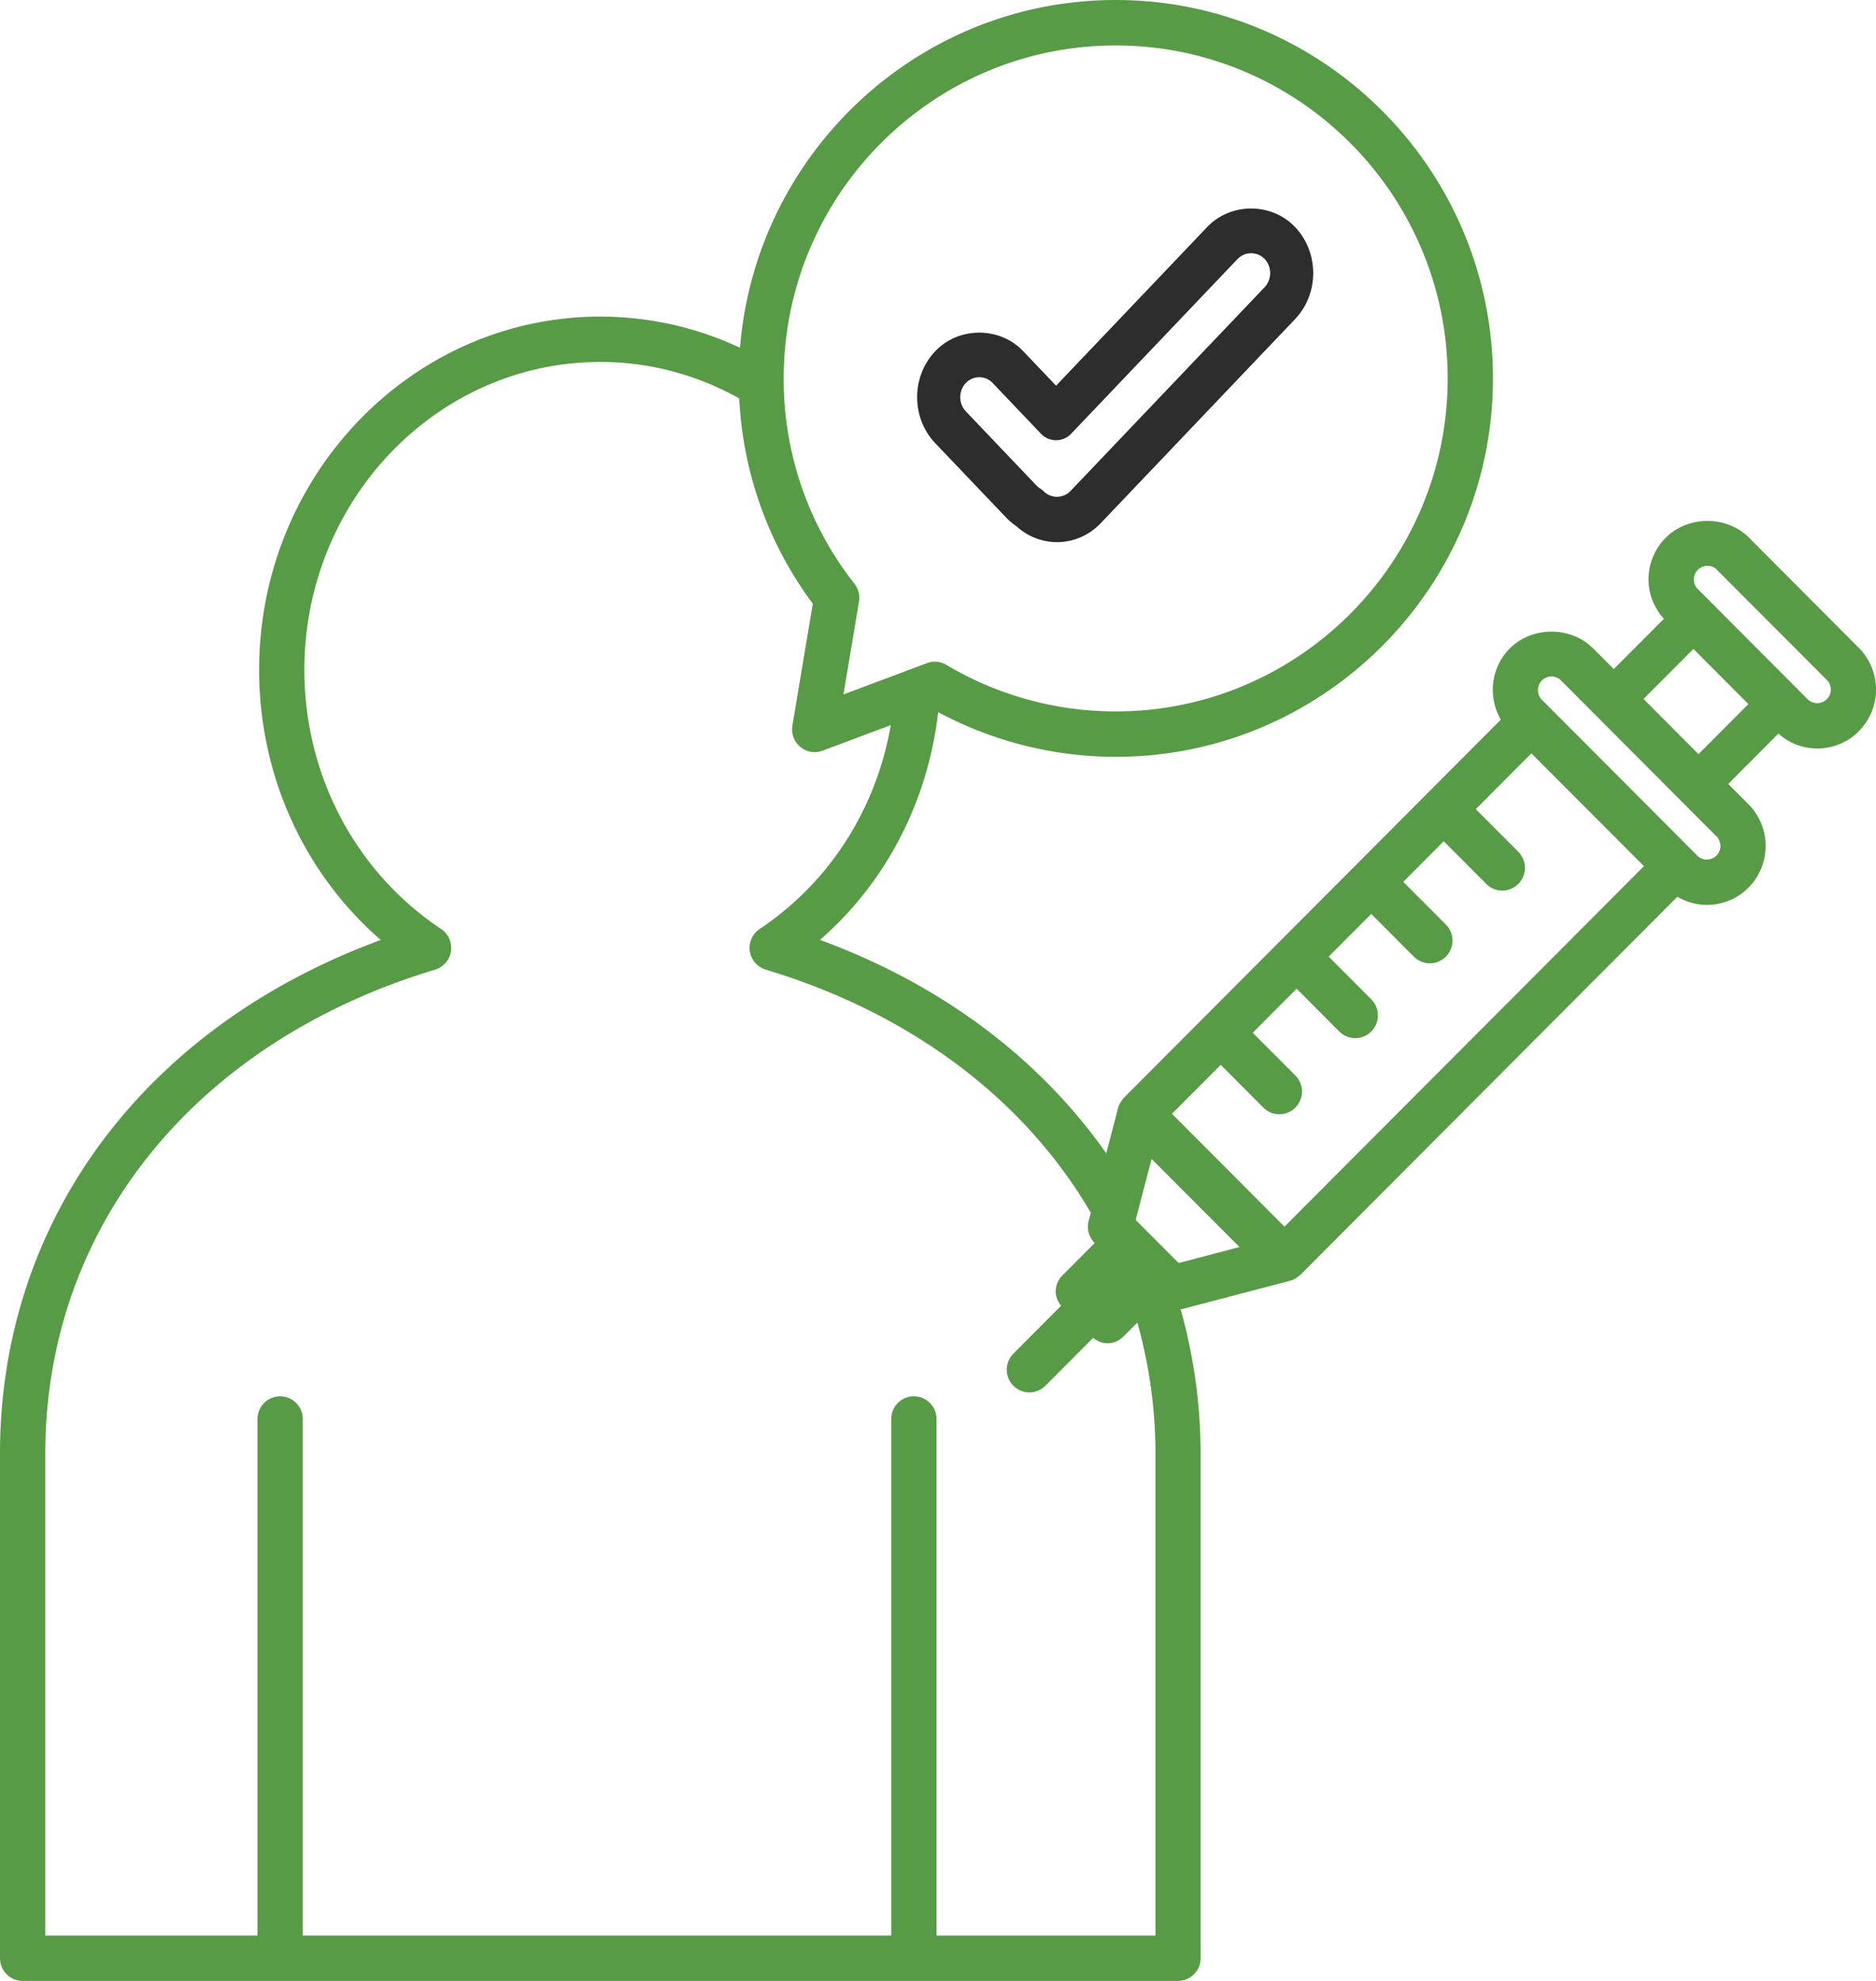 <svg width="90" height="95" viewBox="0 0 90 95" xmlns="http://www.w3.org/2000/svg">
    <g fill-rule="nonzero" fill="none">
        <path d="M48.277 24.83c.137.143.29.272.476.4.544.497 1.236.77 1.958.77.794 0 1.54-.327 2.1-.913l9.318-9.781c1.162-1.217 1.162-3.202-.002-4.42-1.121-1.18-3.082-1.183-4.212 0l-7.25 7.61-1.58-1.657c-1.125-1.181-3.085-1.181-4.213 0-1.163 1.22-1.163 3.201 0 4.42l3.405 3.571zm-1.944-6.457a.883.883 0 0 1 1.293-.001l2.308 2.423a.998.998 0 0 0 1.46 0l7.98-8.376a.904.904 0 0 1 1.294-.002.996.996 0 0 1 .002 1.357l-9.32 9.78a.901.901 0 0 1-1.268.019 1.004 1.004 0 0 0-.16-.131 1.007 1.007 0 0 1-.187-.147l-3.4-3.568a.992.992 0 0 1-.002-1.354z" fill="#2D2D2D"/>
        <path d="m89.175 31.07-5.266-5.284c-1.067-1.07-2.928-1.07-3.994 0a2.817 2.817 0 0 0-.827 2c0 .709.267 1.37.737 1.89l-2.406 2.411-.993-.994c-1.065-1.069-2.925-1.067-3.991.002-.924.925-1.06 2.333-.435 3.419L53.886 52.679c-.021.021-.027.052-.05.077a1.098 1.098 0 0 0-.23.507l-.534 2.048c-3.156-4.496-7.835-8.071-13.734-10.236 3.181-2.766 5.18-6.66 5.67-10.922a18.05 18.05 0 0 0 8.517 2.143c9.98 0 18.099-8.141 18.099-18.148C71.624 8.142 63.505 0 53.525 0c-9.484 0-17.273 7.357-18.023 16.678a15.776 15.776 0 0 0-6.7-1.495c-9.027 0-16.37 7.602-16.37 16.944 0 5.048 2.148 9.75 5.835 12.952C6.944 49.234 0 58.515 0 69.715V93.91C0 94.512.486 95 1.086 95h55.426c.602 0 1.086-.488 1.086-1.09V69.715c0-2.396-.337-4.695-.945-6.884-.019-.005-.032-.018-.048-.023l5.189-1.36c.11-.023.214-.058.316-.115.066-.033.128-.077.188-.126.018-.016.04-.023.058-.037l.022-.026a.061.061 0 0 0 .013-.01L80.47 43.006a2.799 2.799 0 0 0 3.412-.436 2.843 2.843 0 0 0-.001-4.002l-.968-.971 2.405-2.415a2.797 2.797 0 0 0 3.855-.113 2.832 2.832 0 0 0 .003-3.999zM61.622 58.827l-5.397-5.412 2.339-2.347 2.043 2.049a1.085 1.085 0 0 0 1.537 0 1.09 1.09 0 0 0 0-1.54l-2.043-2.048 2.105-2.112 2.044 2.05a1.084 1.084 0 0 0 1.537 0 1.094 1.094 0 0 0 0-1.541l-2.044-2.049 2.043-2.046 2.043 2.049c.21.212.49.318.766.318.277 0 .556-.106.77-.318a1.091 1.091 0 0 0 0-1.54l-2.044-2.048 1.942-1.947 2.041 2.048c.213.214.491.318.77.318a1.09 1.09 0 0 0 .769-1.857l-2.043-2.049 2.668-2.676 5.4 5.41-17.246 17.288zm-7.14-.322.765-2.926 4.218 4.227-2.92.766-2.063-2.067zM53.523 2.18c8.783 0 15.928 7.163 15.928 15.968 0 8.807-7.145 15.97-15.928 15.97-2.86 0-5.67-.771-8.12-2.232a1.076 1.076 0 0 0-.935-.083l-4.003 1.5.745-4.454a1.089 1.089 0 0 0-.217-.852 15.833 15.833 0 0 1-3.395-9.849c0-8.805 7.144-15.968 15.925-15.968zm1.905 90.644H44.93v-24.77c0-.603-.487-1.09-1.086-1.09-.602 0-1.087.488-1.087 1.09v24.77h-28.23v-24.77c0-.603-.486-1.09-1.086-1.09-.6 0-1.088.488-1.088 1.09v24.77H2.173V69.714c0-10.837 7.164-19.733 18.7-23.212a1.1 1.1 0 0 0 .762-.884 1.097 1.097 0 0 0-.474-1.067c-4.106-2.734-6.558-7.38-6.558-12.426 0-8.144 6.371-14.766 14.199-14.766 2.41 0 4.674.638 6.663 1.749a17.949 17.949 0 0 0 3.528 9.846l-.978 5.846c-.064.385.08.773.381 1.02.298.249.708.32 1.07.18l3.268-1.224c-.69 3.988-2.919 7.528-6.288 9.775-.349.232-.535.649-.474 1.067.062.417.359.76.764.884 7.047 2.122 12.45 6.276 15.596 11.658l-.106.4c-.096.373.013.77.284 1.042l.01.01-1.553 1.557c-.205.203-.32.48-.32.769 0 .253.102.489.26.68l-2.29 2.3a1.089 1.089 0 0 0 .768 1.859c.279 0 .555-.108.767-.318l2.293-2.3c.2.163.437.26.682.26.278 0 .556-.105.766-.32l.672-.672c.56 1.999.867 4.101.867 6.287v23.11h-.004zm26.92-51.792a.644.644 0 0 1-.462.19.644.644 0 0 1-.459-.187l-.26-.262-.001-.001-6.935-6.953c0-.002-.003-.003-.003-.004l-.258-.255a.664.664 0 0 1 0-.924.654.654 0 0 1 .462-.192c.174 0 .338.068.458.19l7.455 7.476a.653.653 0 0 1 .002.922zm-3.501-7.51 2.395-2.4 2.636 2.644-2.393 2.4-2.638-2.645zm8.792.01a.65.65 0 0 1-.918.001l-5.27-5.284a.638.638 0 0 1-.19-.458c0-.176.07-.34.192-.463a.639.639 0 0 1 .459-.192c.175 0 .337.068.458.192l5.27 5.28a.654.654 0 0 1 0 .924z" fill="#589B46"/>
    </g>
</svg>
